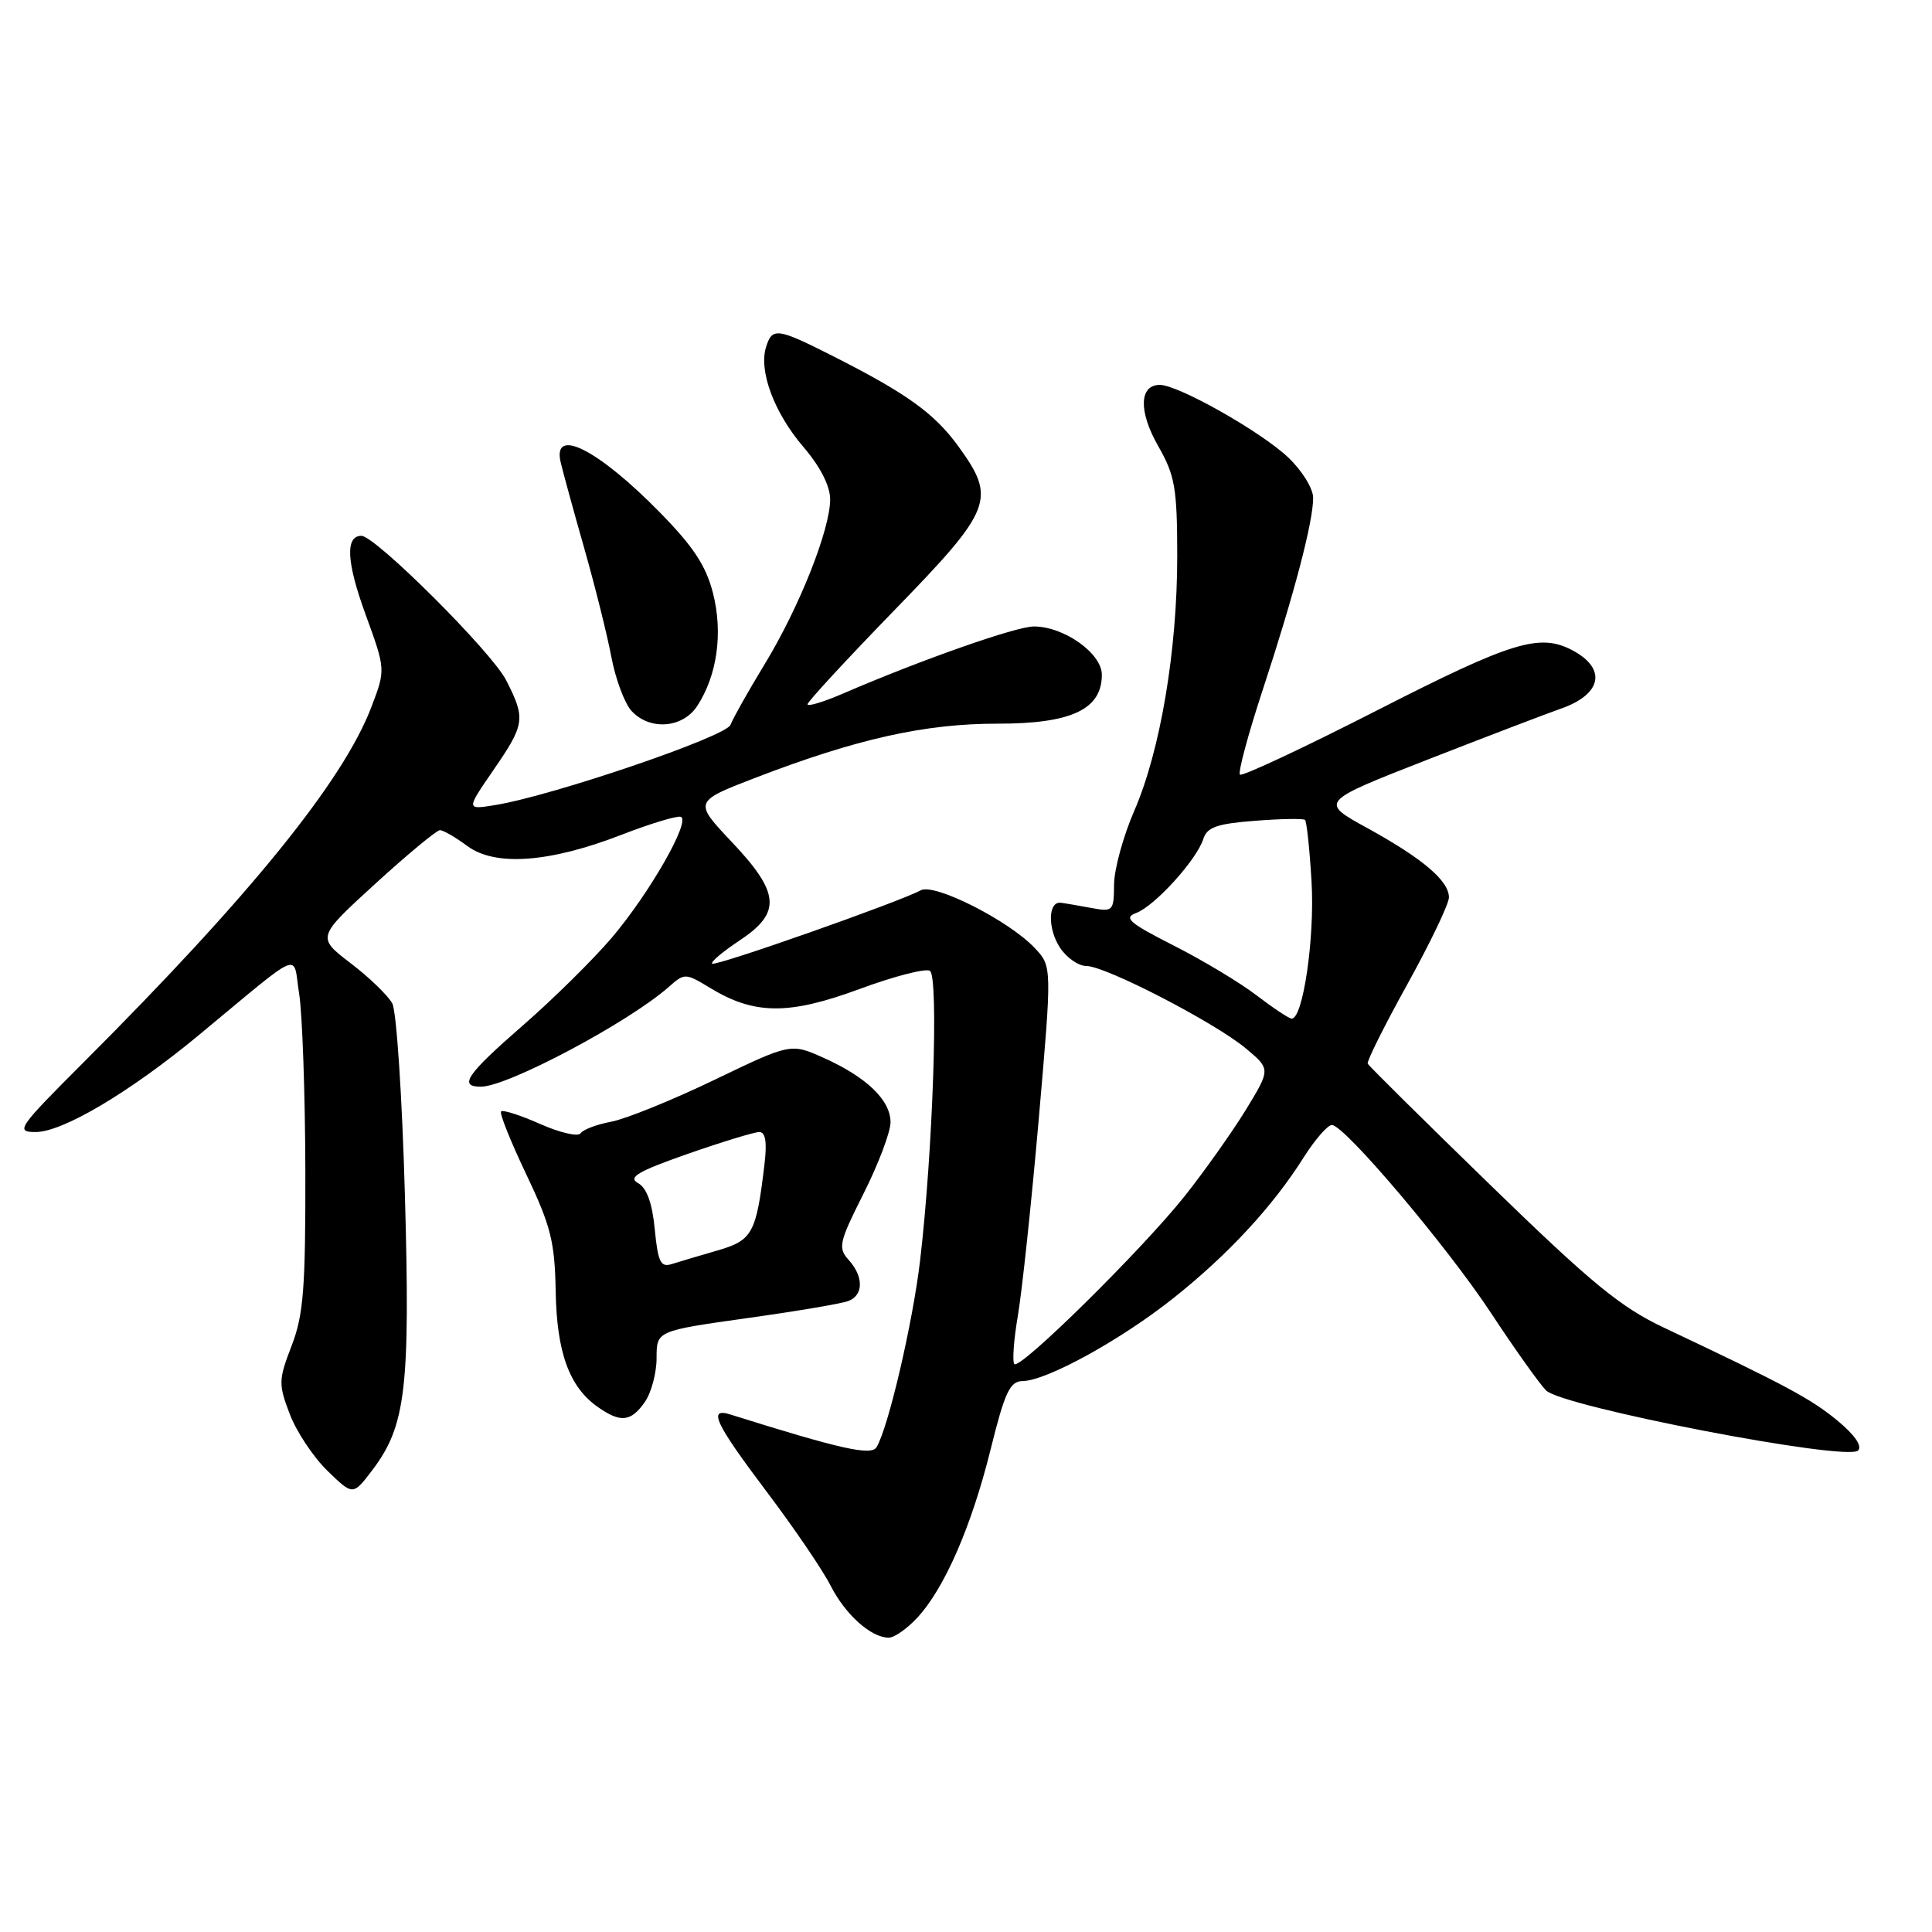<?xml version="1.0" encoding="UTF-8" standalone="no"?>
<!DOCTYPE svg PUBLIC "-//W3C//DTD SVG 1.1//EN" "http://www.w3.org/Graphics/SVG/1.1/DTD/svg11.dtd" >
<svg xmlns="http://www.w3.org/2000/svg" xmlns:xlink="http://www.w3.org/1999/xlink" version="1.1" viewBox="0 0 256 256">
 <g >
 <path fill="currentColor"
d=" M 121.54 214.36 C 125.15 210.47 128.73 202.26 131.26 192.06 C 133.14 184.46 133.82 183.02 135.50 183.00 C 138.69 182.96 148.55 177.53 155.52 171.98 C 162.73 166.25 168.65 159.85 172.74 153.37 C 174.26 150.97 175.95 149.03 176.50 149.07 C 178.25 149.19 191.76 165.17 197.58 174.00 C 200.66 178.68 203.93 183.28 204.85 184.23 C 206.93 186.39 244.72 193.68 246.20 192.20 C 246.79 191.61 245.76 190.13 243.45 188.22 C 239.94 185.33 236.56 183.52 220.54 175.95 C 214.74 173.22 210.90 170.06 197.54 157.08 C 188.72 148.51 181.38 141.25 181.23 140.94 C 181.08 140.64 183.44 135.91 186.47 130.44 C 189.50 124.97 191.98 119.79 191.99 118.92 C 192.00 116.72 188.55 113.78 181.17 109.72 C 174.85 106.25 174.85 106.25 189.17 100.65 C 197.05 97.57 204.97 94.55 206.77 93.92 C 212.27 92.02 212.96 88.59 208.32 86.15 C 204.00 83.88 200.31 85.02 182.58 94.07 C 172.81 99.06 164.58 102.92 164.30 102.64 C 164.02 102.36 165.39 97.26 167.35 91.31 C 171.48 78.75 174.00 69.15 174.00 65.97 C 174.00 64.73 172.52 62.34 170.68 60.60 C 167.03 57.16 156.12 51.00 153.68 51.00 C 150.94 51.00 150.85 54.53 153.47 59.11 C 155.69 63.00 155.98 64.66 155.99 73.62 C 156.00 86.14 153.76 99.47 150.29 107.45 C 148.84 110.78 147.64 115.16 147.62 117.18 C 147.59 120.74 147.49 120.85 144.55 120.30 C 142.87 119.99 141.08 119.68 140.56 119.62 C 138.87 119.41 138.80 123.04 140.44 125.55 C 141.32 126.90 142.90 128.00 143.95 128.00 C 146.49 128.00 160.94 135.47 165.08 138.92 C 168.37 141.67 168.37 141.67 165.06 147.09 C 163.23 150.06 159.59 155.20 156.97 158.50 C 151.30 165.62 135.18 181.52 134.41 180.75 C 134.12 180.45 134.32 177.57 134.87 174.35 C 135.42 171.13 136.67 159.40 137.64 148.28 C 139.40 128.05 139.40 128.05 137.11 125.62 C 133.70 121.99 123.80 116.98 122.00 117.97 C 119.23 119.49 94.77 128.10 94.36 127.69 C 94.14 127.47 95.77 126.10 97.98 124.63 C 103.57 120.94 103.36 118.32 96.95 111.55 C 91.91 106.21 91.91 106.21 100.20 103.02 C 113.52 97.90 122.57 95.88 132.18 95.89 C 141.96 95.90 146.00 94.00 146.00 89.41 C 146.00 86.57 140.98 83.01 137.00 83.01 C 134.63 83.01 122.09 87.42 111.75 91.88 C 109.14 93.01 107.00 93.66 107.00 93.32 C 107.00 92.99 112.17 87.39 118.50 80.87 C 131.52 67.47 132.05 66.12 127.01 59.17 C 123.81 54.76 120.14 52.12 110.24 47.12 C 102.98 43.45 102.33 43.37 101.51 45.97 C 100.51 49.13 102.57 54.67 106.42 59.18 C 108.68 61.81 110.00 64.39 110.00 66.16 C 110.00 70.17 105.91 80.48 101.32 88.01 C 99.15 91.58 97.11 95.20 96.79 96.05 C 96.21 97.61 73.22 105.44 65.59 106.68 C 61.76 107.30 61.76 107.30 65.38 102.04 C 69.57 95.95 69.67 95.23 67.06 90.12 C 65.15 86.38 49.73 71.00 47.89 71.00 C 45.73 71.00 45.91 74.49 48.43 81.39 C 51.10 88.72 51.10 88.72 49.22 93.66 C 45.51 103.44 33.12 118.73 11.09 140.75 C 2.36 149.48 2.00 150.00 4.73 150.00 C 8.31 150.00 17.19 144.73 26.28 137.21 C 40.47 125.47 38.75 126.18 39.64 131.68 C 40.06 134.33 40.43 144.82 40.46 155.00 C 40.49 170.71 40.22 174.23 38.64 178.32 C 36.90 182.84 36.88 183.40 38.40 187.39 C 39.29 189.72 41.54 193.10 43.40 194.90 C 46.77 198.17 46.77 198.17 49.31 194.83 C 53.78 188.96 54.37 183.98 53.65 158.28 C 53.29 145.39 52.54 134.00 51.98 132.96 C 51.42 131.92 48.94 129.52 46.46 127.63 C 41.97 124.19 41.97 124.19 49.73 117.10 C 54.00 113.20 57.86 110.01 58.29 110.00 C 58.73 110.00 60.36 110.94 61.92 112.10 C 65.62 114.84 72.83 114.31 82.39 110.60 C 86.18 109.13 89.70 108.07 90.20 108.23 C 91.59 108.70 86.08 118.35 81.05 124.27 C 78.60 127.14 73.32 132.36 69.30 135.86 C 61.80 142.39 60.70 144.01 63.75 143.99 C 67.30 143.97 83.34 135.44 88.63 130.76 C 90.71 128.92 90.82 128.92 94.10 130.91 C 99.95 134.47 104.51 134.51 113.84 131.07 C 118.42 129.37 122.64 128.28 123.22 128.64 C 124.40 129.37 123.61 152.65 121.92 167.00 C 120.95 175.28 117.68 189.28 116.14 191.77 C 115.43 192.92 111.36 192.01 96.75 187.42 C 93.76 186.48 94.77 188.61 101.56 197.62 C 105.17 202.40 108.99 208.01 110.05 210.09 C 112.02 213.96 115.42 217.00 117.77 217.00 C 118.50 217.00 120.20 215.81 121.54 214.36 Z  M 85.44 185.78 C 86.30 184.56 87.00 181.93 87.00 179.95 C 87.00 176.35 87.00 176.35 98.91 174.67 C 105.47 173.76 111.54 172.73 112.41 172.39 C 114.44 171.62 114.45 169.15 112.44 166.93 C 111.01 165.35 111.18 164.60 114.44 158.13 C 116.40 154.23 118.00 149.99 118.00 148.70 C 118.00 145.77 114.82 142.72 109.14 140.17 C 104.78 138.22 104.78 138.22 94.64 143.10 C 89.06 145.78 82.92 148.27 81.00 148.63 C 79.08 148.99 77.24 149.68 76.93 150.17 C 76.61 150.65 74.21 150.10 71.59 148.94 C 68.98 147.78 66.64 147.03 66.40 147.27 C 66.16 147.51 67.66 151.26 69.73 155.60 C 72.98 162.42 73.51 164.53 73.63 171.07 C 73.77 179.23 75.43 183.78 79.22 186.44 C 82.23 188.55 83.60 188.41 85.44 185.78 Z  M 92.37 93.57 C 95.03 89.50 95.82 83.90 94.48 78.61 C 93.55 74.96 91.87 72.41 87.38 67.84 C 79.22 59.53 73.18 56.49 74.29 61.25 C 74.58 62.49 75.98 67.61 77.41 72.63 C 78.84 77.65 80.46 84.14 81.01 87.06 C 81.56 89.97 82.76 93.18 83.66 94.18 C 86.06 96.82 90.43 96.51 92.37 93.57 Z  M 166.50 131.89 C 164.30 130.20 159.35 127.23 155.50 125.28 C 149.60 122.28 148.83 121.61 150.56 120.97 C 153.00 120.06 158.57 113.93 159.44 111.18 C 159.94 109.60 161.24 109.15 166.28 108.76 C 169.70 108.49 172.69 108.44 172.92 108.64 C 173.14 108.84 173.54 112.55 173.79 116.90 C 174.22 124.30 172.65 135.04 171.15 134.97 C 170.79 134.96 168.70 133.57 166.50 131.89 Z  M 86.76 162.89 C 86.43 159.42 85.70 157.41 84.55 156.77 C 83.17 156.00 84.50 155.22 91.11 152.90 C 95.67 151.31 99.95 150.00 100.61 150.00 C 101.43 150.00 101.65 151.32 101.30 154.25 C 100.21 163.45 99.71 164.35 95.05 165.70 C 92.67 166.39 89.94 167.20 88.99 167.50 C 87.54 167.96 87.18 167.22 86.76 162.89 Z "/>
</g>
</svg>